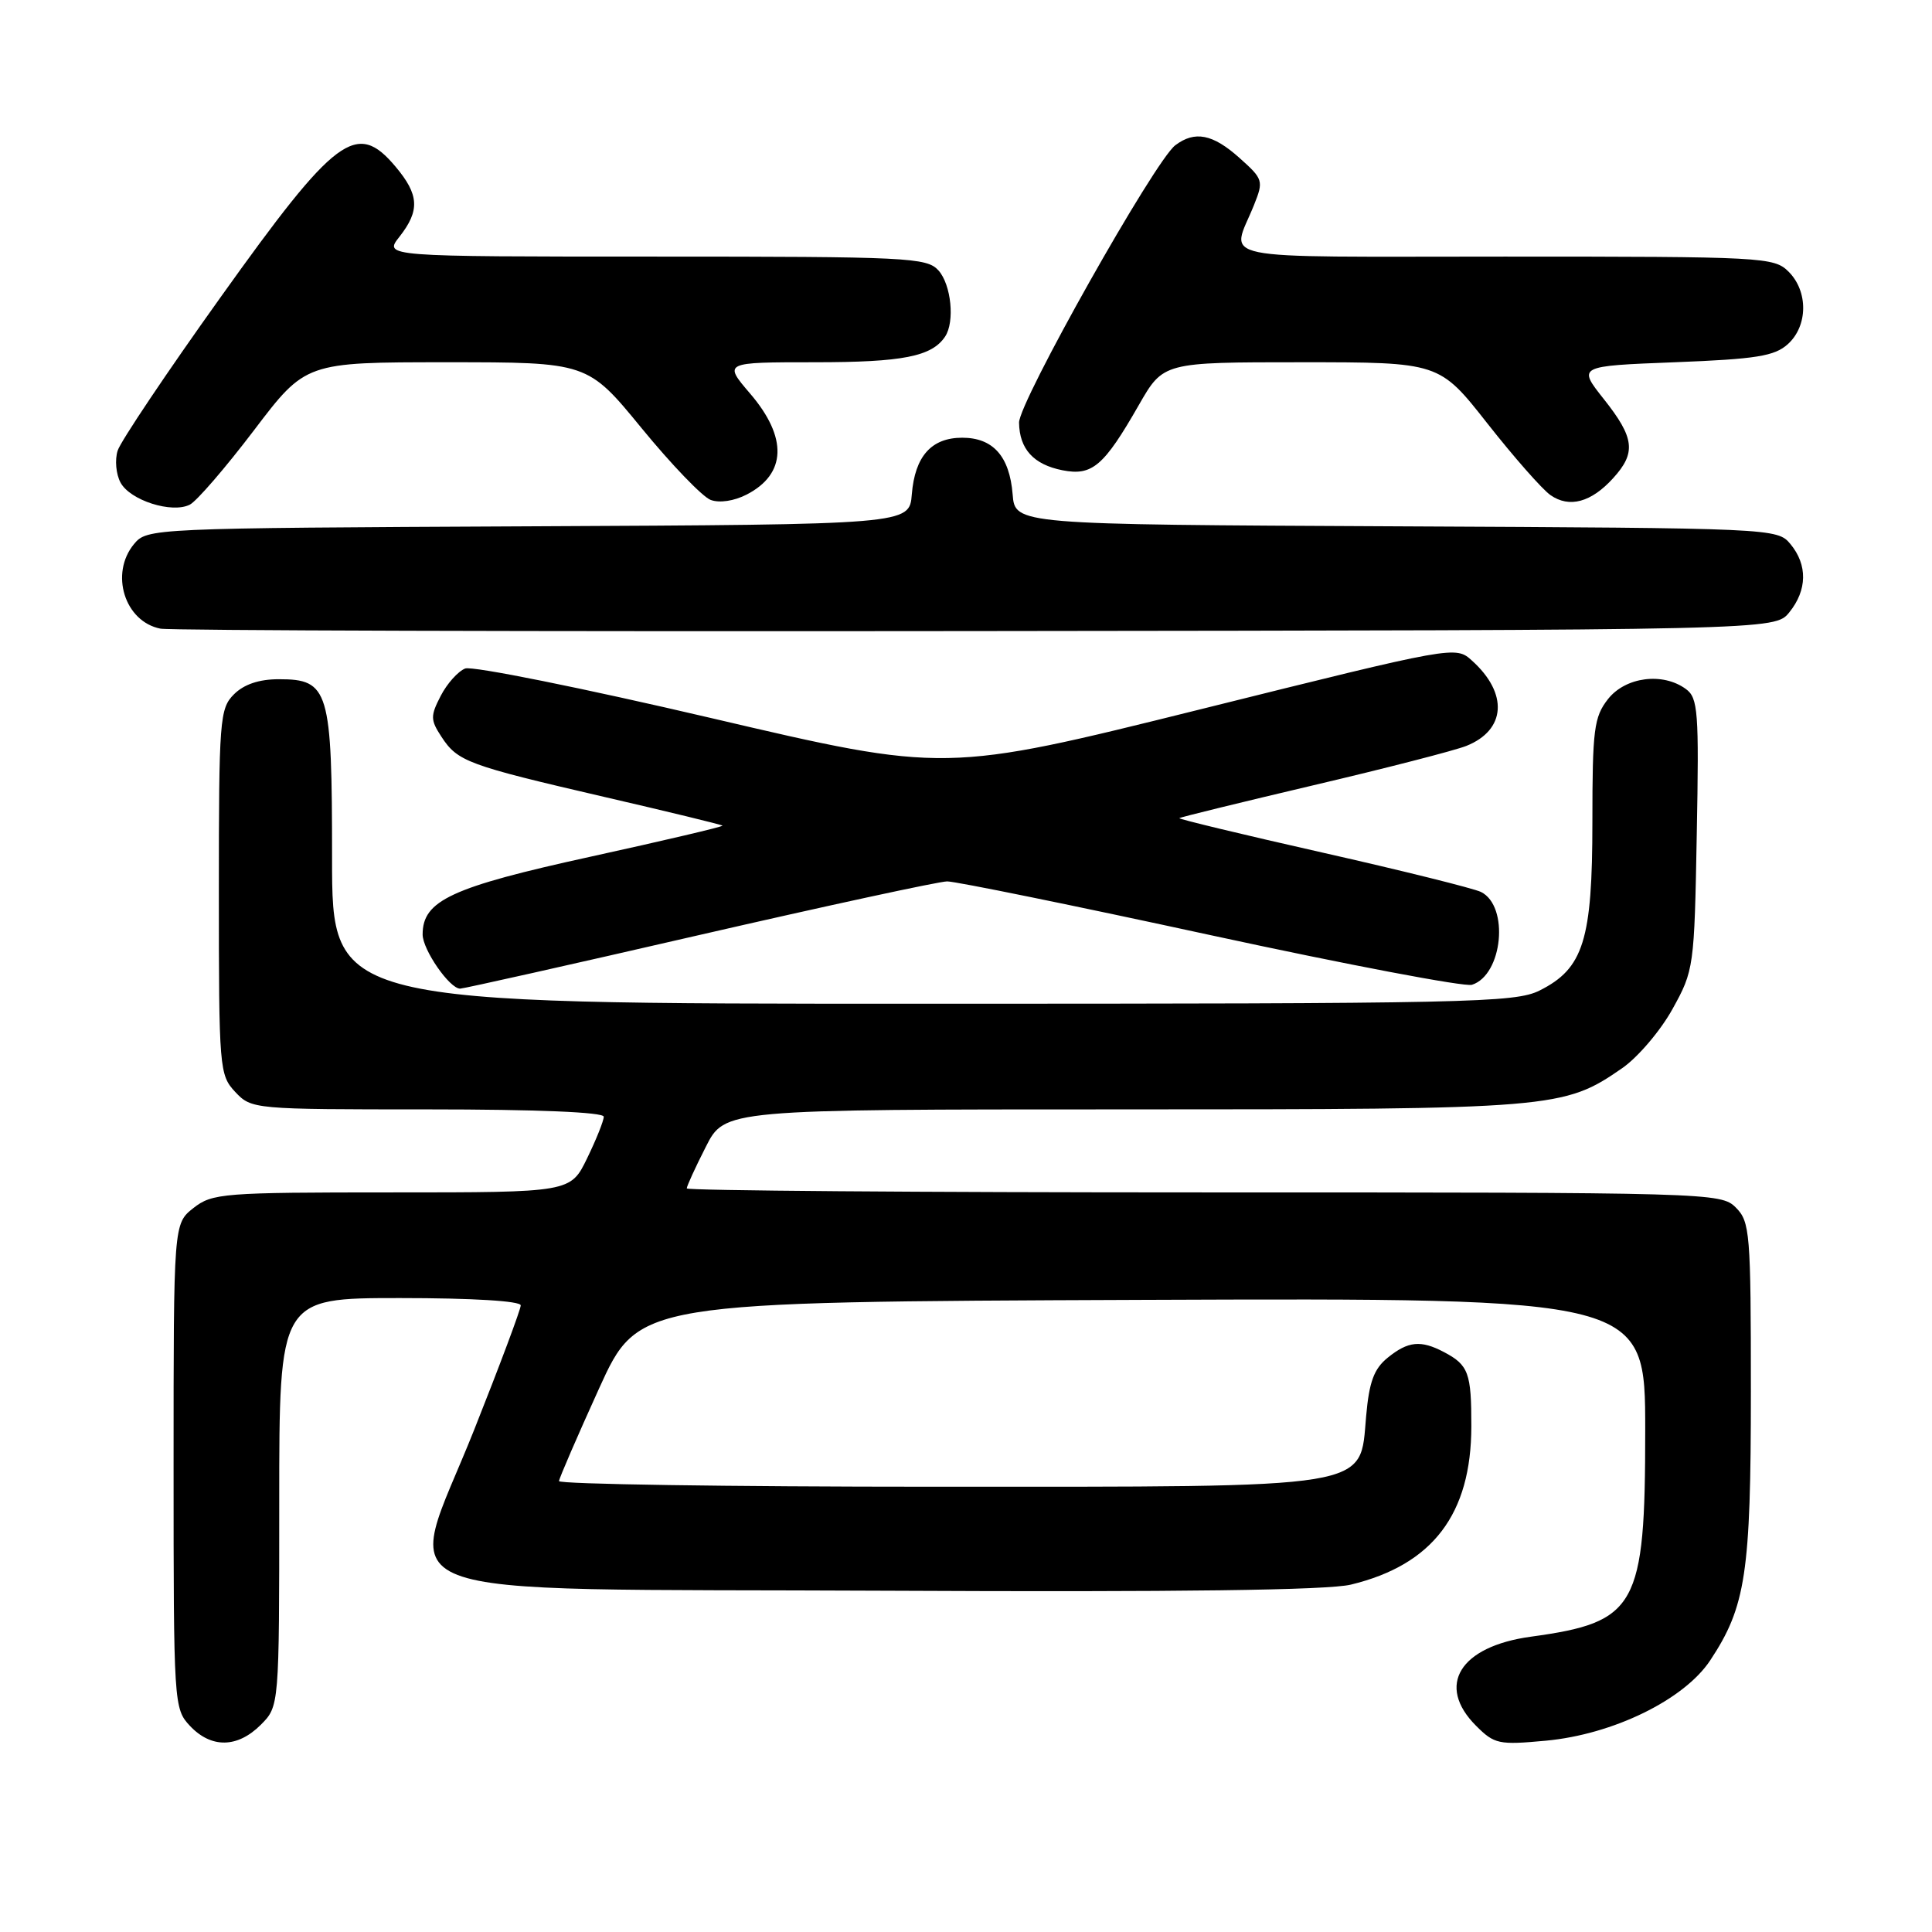 <?xml version="1.0" encoding="UTF-8" standalone="no"?>
<!DOCTYPE svg PUBLIC "-//W3C//DTD SVG 1.1//EN" "http://www.w3.org/Graphics/SVG/1.1/DTD/svg11.dtd" >
<svg xmlns="http://www.w3.org/2000/svg" xmlns:xlink="http://www.w3.org/1999/xlink" version="1.1" viewBox="0 0 256 256">
 <g >
 <path fill="currentColor"
d=" M 34.55 228.55 C 37.00 226.09 37.00 226.09 37.00 199.05 C 37.00 172.00 37.00 172.00 53.00 172.00 C 62.61 172.00 69.00 172.39 69.00 172.97 C 69.00 173.50 66.22 180.93 62.82 189.48 C 53.61 212.65 47.92 210.44 117.61 210.78 C 156.17 210.97 175.95 210.71 179.00 209.97 C 189.84 207.35 194.95 200.63 194.96 189.00 C 194.97 181.91 194.59 180.87 191.32 179.15 C 188.26 177.54 186.58 177.71 183.88 179.90 C 182.06 181.37 181.42 183.10 181.02 187.65 C 180.15 197.39 182.59 197.00 123.75 197.00 C 96.39 197.00 74.03 196.66 74.07 196.25 C 74.11 195.84 76.50 190.32 79.37 184.00 C 84.60 172.50 84.60 172.50 151.30 172.24 C 218.00 171.99 218.00 171.99 218.00 189.54 C 218.00 212.95 216.89 214.95 202.85 216.87 C 193.42 218.16 190.24 223.33 195.59 228.68 C 198.02 231.11 198.60 231.23 204.84 230.65 C 213.76 229.82 223.16 225.22 226.61 220.01 C 231.33 212.88 232.00 208.46 232.00 184.34 C 232.00 163.33 231.88 161.88 230.00 160.00 C 228.04 158.04 226.67 158.00 159.50 158.00 C 121.83 158.00 91.00 157.76 91.00 157.47 C 91.00 157.17 92.13 154.70 93.52 151.97 C 96.03 147.00 96.03 147.00 148.86 147.00 C 206.03 147.00 207.20 146.90 214.96 141.53 C 217.03 140.09 220.03 136.57 221.61 133.71 C 224.45 128.59 224.51 128.18 224.83 110.55 C 225.14 94.28 225.00 92.47 223.39 91.30 C 220.32 89.05 215.39 89.69 213.07 92.63 C 211.21 95.01 211.00 96.63 211.00 108.88 C 211.00 124.59 209.82 128.34 204.00 131.25 C 200.76 132.87 194.74 133.00 122.25 133.00 C 44.00 133.00 44.00 133.00 44.00 113.72 C 44.00 91.38 43.59 90.00 36.94 90.00 C 34.33 90.00 32.32 90.68 31.00 92.00 C 29.11 93.89 29.00 95.33 29.00 118.19 C 29.00 141.64 29.07 142.44 31.17 144.69 C 33.33 146.98 33.59 147.00 56.67 147.00 C 71.13 147.00 80.00 147.37 80.00 147.97 C 80.00 148.51 79.01 150.98 77.80 153.47 C 75.60 158.00 75.60 158.00 51.94 158.00 C 29.51 158.00 28.13 158.11 25.63 160.07 C 23.00 162.15 23.00 162.15 23.00 194.26 C 23.00 225.85 23.04 226.41 25.17 228.69 C 27.99 231.68 31.46 231.63 34.55 228.55 Z  M 92.64 123.90 C 109.61 120.00 124.40 116.80 125.50 116.79 C 126.60 116.78 142.30 119.98 160.40 123.91 C 178.49 127.83 194.08 130.79 195.04 130.49 C 199.12 129.19 200.01 120.07 196.24 118.19 C 195.28 117.72 185.85 115.37 175.27 112.98 C 164.69 110.59 156.14 108.53 156.27 108.41 C 156.40 108.28 164.38 106.33 174.00 104.06 C 183.62 101.80 192.75 99.45 194.29 98.84 C 199.55 96.74 199.88 91.89 195.05 87.54 C 192.87 85.57 192.85 85.58 159.05 93.99 C 125.23 102.40 125.23 102.40 94.29 95.16 C 77.28 91.18 62.58 88.22 61.64 88.58 C 60.70 88.95 59.24 90.57 58.40 92.20 C 57.02 94.87 57.03 95.39 58.49 97.62 C 60.64 100.91 61.95 101.39 80.00 105.58 C 88.53 107.55 95.60 109.27 95.73 109.40 C 95.86 109.53 87.98 111.38 78.23 113.52 C 59.80 117.56 56.00 119.32 56.00 123.82 C 56.00 125.84 59.57 131.00 60.97 131.00 C 61.42 131.00 75.67 127.81 92.64 123.90 Z  M 237.09 81.14 C 239.47 78.20 239.53 74.86 237.25 72.10 C 235.51 70.00 235.08 69.98 185.00 69.74 C 134.50 69.50 134.50 69.50 134.18 65.50 C 133.77 60.45 131.58 58.00 127.50 58.00 C 123.42 58.00 121.23 60.45 120.82 65.50 C 120.50 69.50 120.50 69.50 70.00 69.74 C 19.92 69.98 19.49 70.00 17.75 72.10 C 14.53 76.01 16.52 82.37 21.26 83.30 C 22.49 83.55 71.13 83.69 129.34 83.62 C 235.18 83.50 235.18 83.50 237.09 81.14 Z  M 33.65 57.02 C 40.50 48.00 40.50 48.00 59.18 48.00 C 77.86 48.00 77.86 48.00 85.03 56.75 C 88.97 61.56 93.08 65.83 94.16 66.24 C 95.33 66.68 97.27 66.39 98.94 65.53 C 104.21 62.81 104.38 57.98 99.42 52.18 C 95.84 48.00 95.84 48.00 107.99 48.00 C 119.62 48.00 123.47 47.24 125.23 44.60 C 126.54 42.64 126.04 37.71 124.35 35.83 C 122.80 34.12 120.30 34.00 86.77 34.00 C 50.85 34.00 50.85 34.00 52.93 31.37 C 55.66 27.89 55.54 25.80 52.41 22.08 C 47.25 15.94 44.52 17.97 29.24 39.37 C 22.11 49.34 15.97 58.50 15.59 59.71 C 15.20 60.93 15.37 62.83 15.97 63.94 C 17.23 66.30 22.78 68.07 25.15 66.87 C 26.06 66.41 29.88 61.98 33.65 57.02 Z  M 213.75 63.36 C 216.82 59.99 216.59 58.02 212.52 52.89 C 209.04 48.50 209.04 48.50 221.92 48.00 C 232.74 47.58 235.14 47.19 236.90 45.60 C 239.57 43.18 239.61 38.61 237.00 36.00 C 235.07 34.07 233.67 34.00 199.38 34.00 C 159.68 34.00 163.14 34.71 166.16 27.17 C 167.45 23.95 167.38 23.73 164.23 20.92 C 160.70 17.76 158.32 17.29 155.73 19.25 C 153.01 21.30 135.00 53.28 135.03 56.00 C 135.08 59.50 136.95 61.55 140.77 62.31 C 144.72 63.09 146.26 61.78 150.90 53.67 C 154.15 48.00 154.15 48.00 172.43 48.00 C 190.71 48.00 190.71 48.00 197.08 56.10 C 200.58 60.55 204.34 64.83 205.44 65.60 C 207.94 67.35 210.84 66.57 213.75 63.36 Z "/>
</g>
</svg>